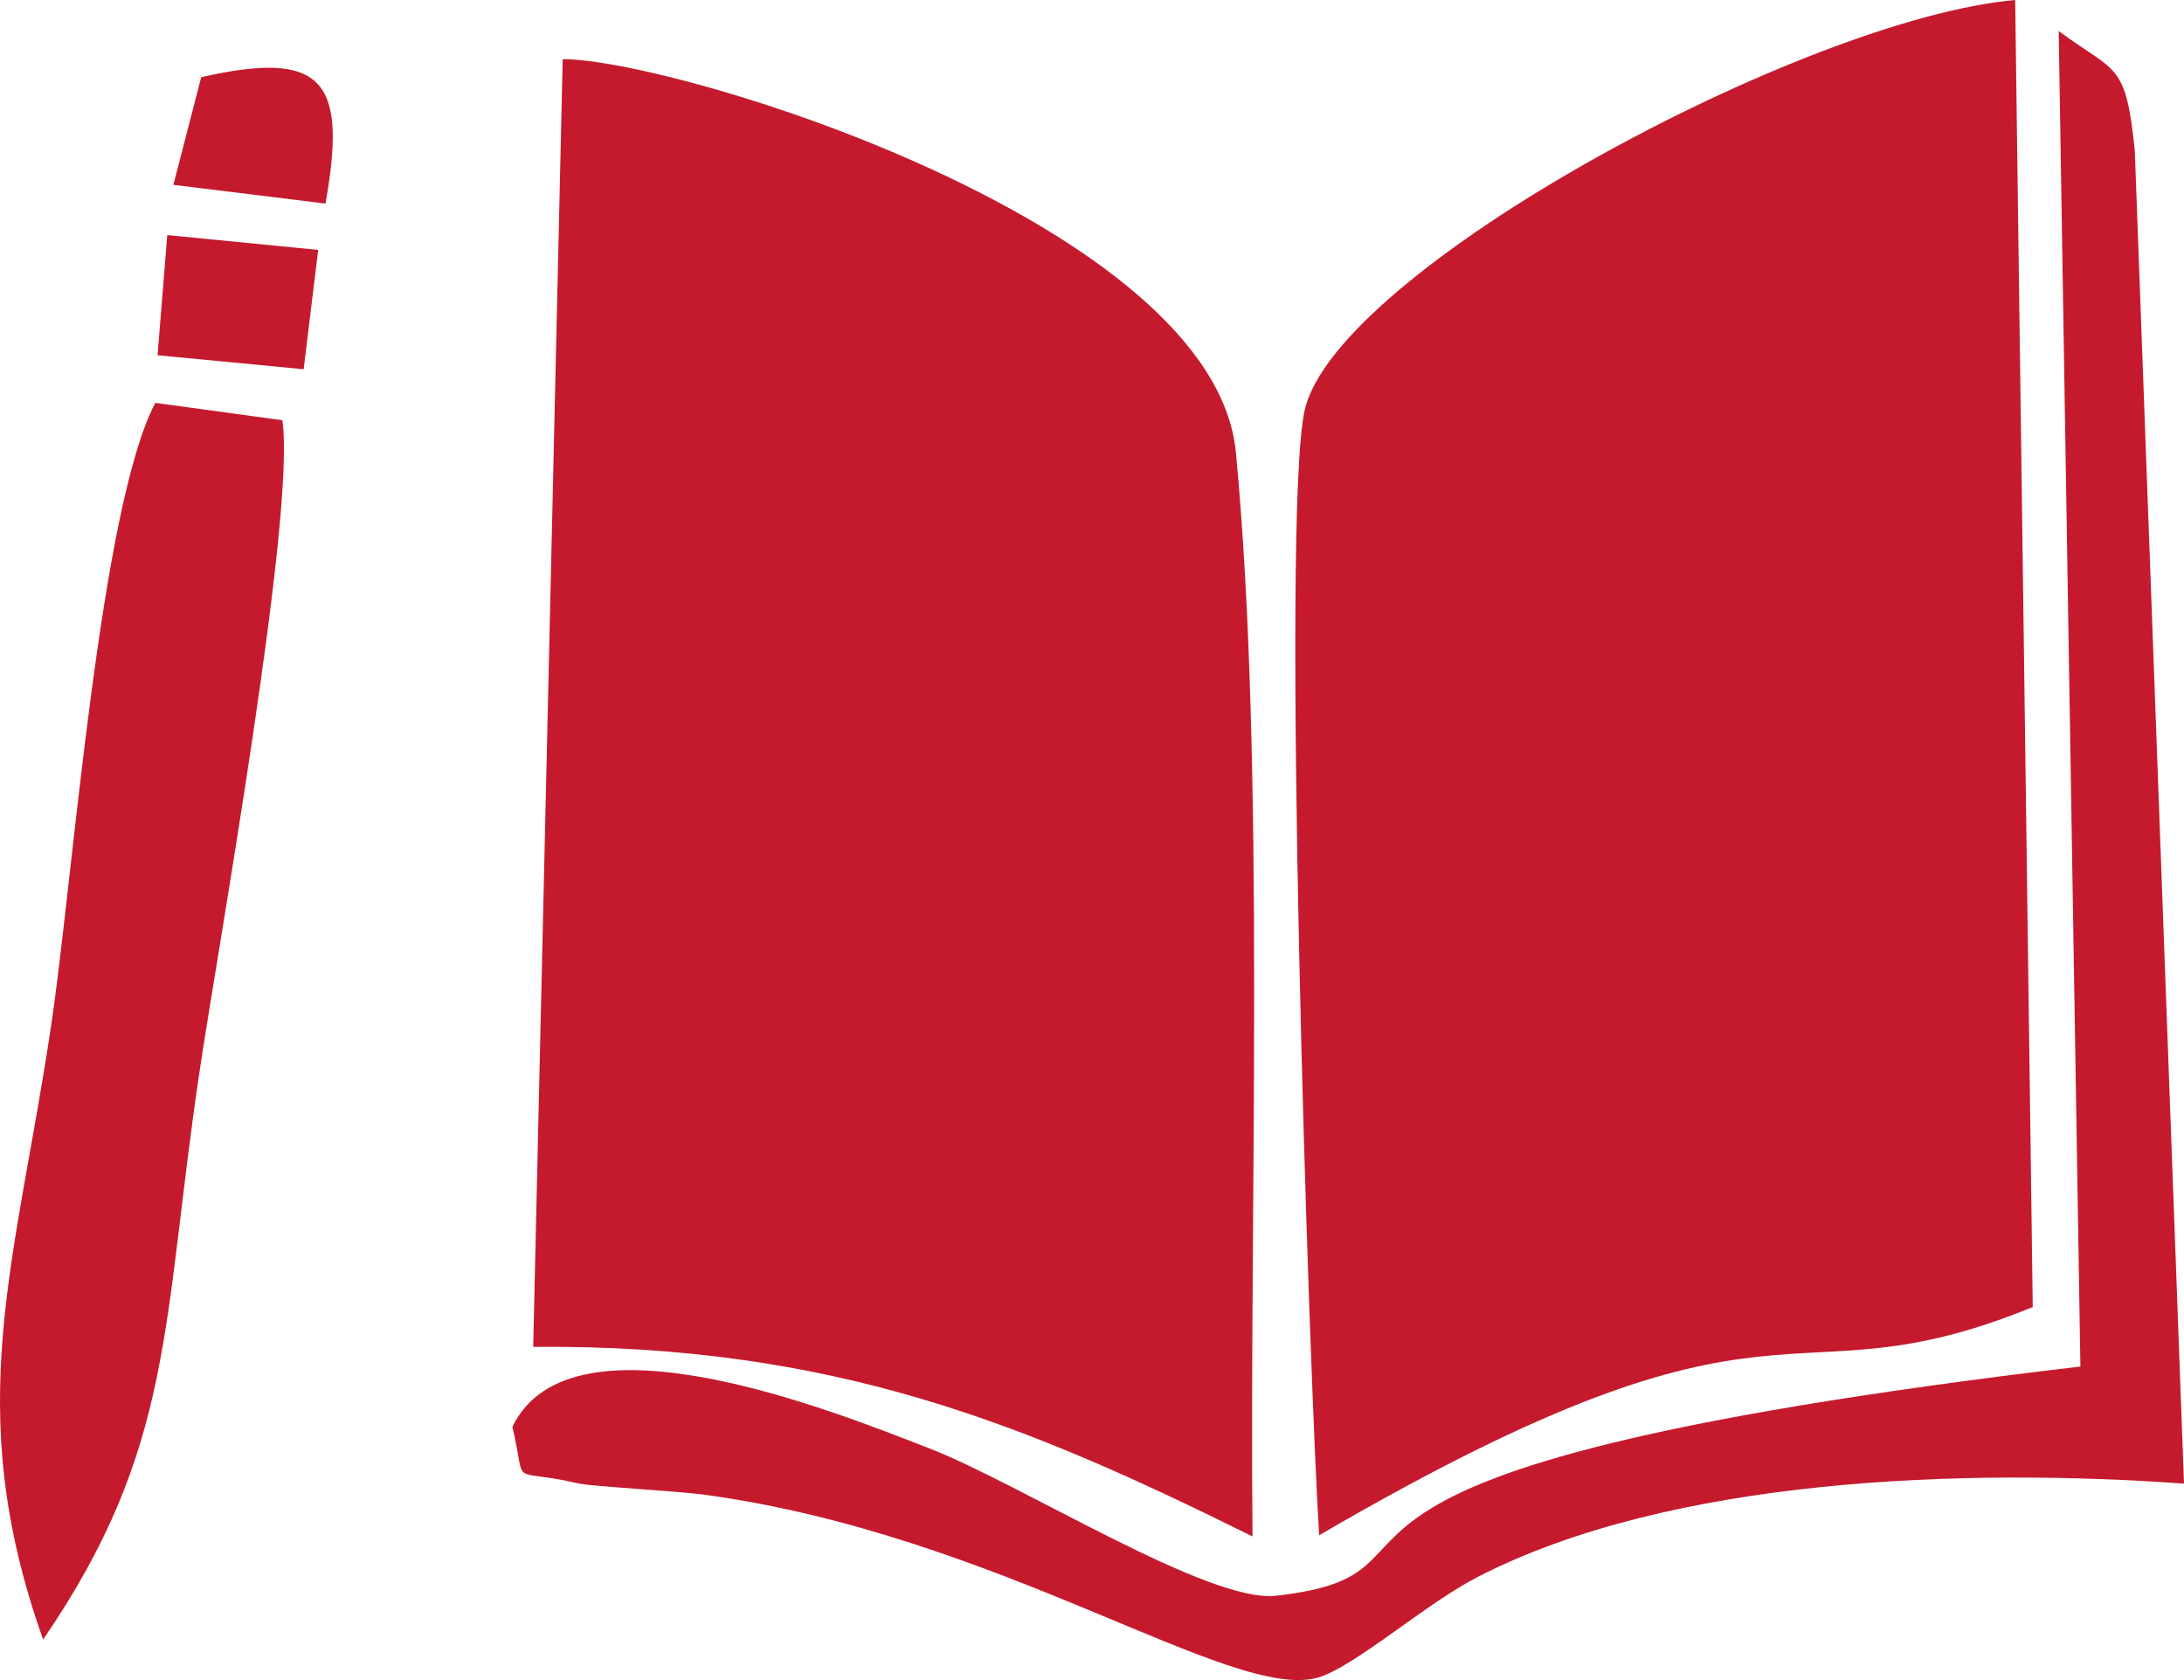 <svg width="130" height="100" viewBox="0 0 130 100" fill="none" xmlns="http://www.w3.org/2000/svg">
<path fill-rule="evenodd" clip-rule="evenodd" d="M78.521 91.381C106.667 74.963 105.822 83.992 120.997 77.797L119.951 0C107.391 1.107 79.553 16.083 77.66 24.415C76.232 30.701 77.923 81.816 78.521 91.381Z" fill="#C51A2D"/>
<path fill-rule="evenodd" clip-rule="evenodd" d="M31.738 80.166C49.677 80.012 61.187 84.827 74.555 91.451C74.362 72.119 75.335 45.417 73.564 26.922C72.269 13.405 40.443 3.555 33.494 3.518L31.738 80.166V80.166Z" fill="#C51A2D"/>
<path fill-rule="evenodd" clip-rule="evenodd" d="M123.833 81.338C71.21 87.557 88.585 93.57 75.938 94.983C71.939 95.429 60.738 88.303 55.277 86.192C49.824 84.085 34.003 77.653 30.5 84.928C31.397 88.731 30.156 87.298 34.452 88.3C35.184 88.471 40.403 88.758 41.894 88.961C59.577 91.363 73.288 101.315 78.442 99.854C80.568 99.251 84.84 95.473 87.908 93.888C99.477 87.913 117.022 87.38 129.999 88.306L127.071 8.961C126.533 3.653 125.961 4.382 122.541 1.845L123.833 81.338V81.338Z" fill="#C51A2D"/>
<path fill-rule="evenodd" clip-rule="evenodd" d="M2.567 97.585C10.402 86.15 9.636 78.839 11.878 63.772C12.979 56.373 17.626 30.581 16.806 25.013L9.243 23.979C5.953 30.253 4.36 52.103 3.07 60.861C0.965 75.143 -2.371 83.722 2.567 97.585Z" fill="#C51A2D"/>
<path fill-rule="evenodd" clip-rule="evenodd" d="M9.379 21.145L18.074 21.978L18.94 14.875L9.957 13.992L9.379 21.145Z" fill="#C51A2D"/>
<path fill-rule="evenodd" clip-rule="evenodd" d="M10.32 11.002L19.373 12.116C20.668 4.86 19.322 2.92 11.977 4.595L10.32 11.002V11.002Z" fill="#C51A2D"/>
</svg>
